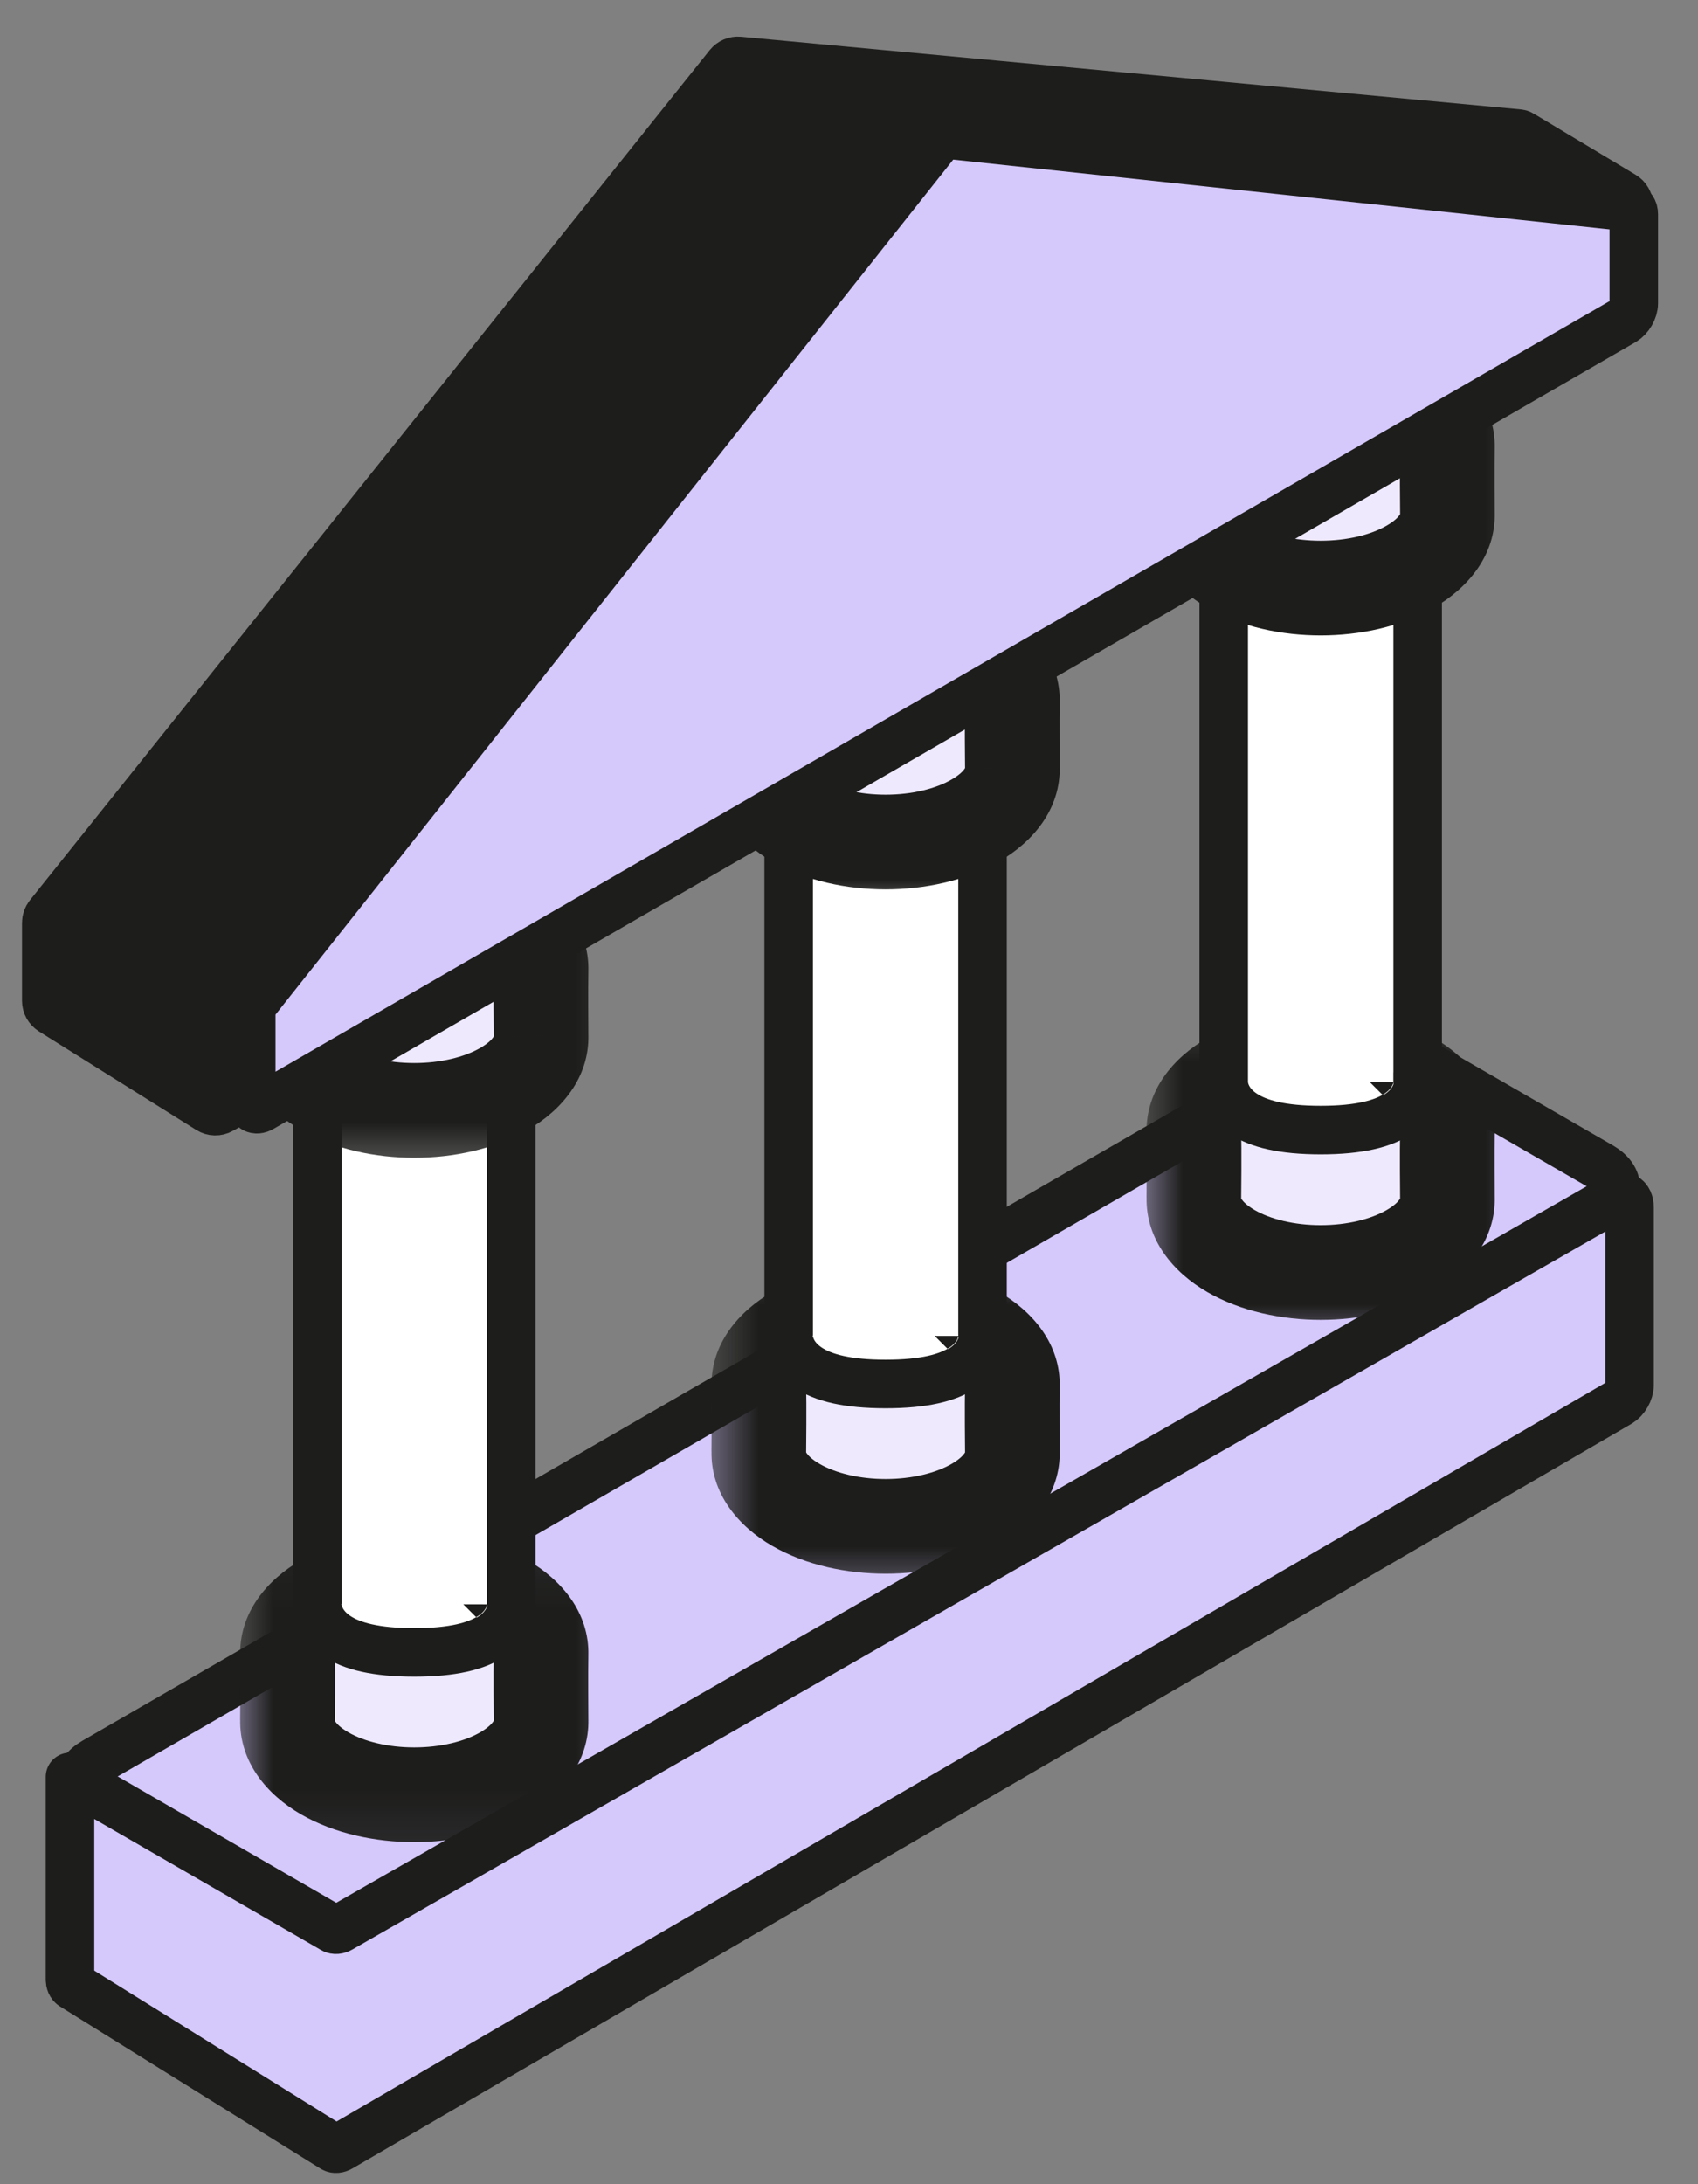 <svg width="28" height="36" viewBox="0 0 28 36" fill="none" xmlns="http://www.w3.org/2000/svg">
<rect x="0" y="0" width="28" height="36" fill="#808080" stroke="none"/>
<path d="M25.086 2.216L26.766 3.224C26.825 3.259 26.861 3.322 26.861 3.391V5.08C26.861 5.15 26.823 5.215 26.762 5.25L3.646 18.289C3.584 18.324 3.507 18.322 3.447 18.284L0.855 16.661C0.798 16.625 0.763 16.563 0.763 16.496V15.209C0.763 15.165 0.779 15.121 0.806 15.087L12.015 1.076C12.056 1.025 12.12 0.998 12.185 1.004L25.045 2.202C25.06 2.204 25.074 2.208 25.086 2.216Z" fill="#1D1D1B"/>
<path d="M25.086 2.216L26.766 3.224C26.825 3.259 26.861 3.322 26.861 3.391V5.08C26.861 5.15 26.823 5.215 26.762 5.25L3.646 18.289C3.584 18.324 3.507 18.322 3.447 18.284L0.855 16.661C0.798 16.625 0.763 16.563 0.763 16.496V15.209C0.763 15.165 0.779 15.121 0.806 15.087L12.015 1.076C12.056 1.025 12.12 0.998 12.185 1.004L25.045 2.202C25.06 2.204 25.074 2.208 25.086 2.216Z" stroke="#1D1D1B" stroke-width="0.8" stroke-linejoin="round"/>
<path d="M1.555 29.723C1.229 29.535 1.229 29.229 1.555 29.04L22.307 17.059C22.4 17.006 22.552 17.006 22.645 17.059L26.4 19.227C26.726 19.416 26.726 19.722 26.4 19.91L5.648 31.891C5.555 31.945 5.404 31.945 5.31 31.891L1.555 29.723Z" fill="#D5C8FB"/>
<path d="M1.555 29.723C1.229 29.535 1.229 29.229 1.555 29.04L22.307 17.059C22.4 17.006 22.552 17.006 22.645 17.059L26.4 19.227C26.726 19.416 26.726 19.722 26.4 19.91L5.648 31.891C5.555 31.945 5.404 31.945 5.31 31.891L1.555 29.723Z" stroke="#1D1D1B" stroke-width="0.8" stroke-linejoin="round"/>
<path fill-rule="evenodd" clip-rule="evenodd" d="M23.856 19.757C23.86 19.755 23.864 19.753 23.868 19.751C23.868 19.751 23.868 19.718 23.867 19.664C23.869 19.636 23.869 19.609 23.867 19.582C23.865 19.332 23.863 18.87 23.868 18.655C23.876 18.34 23.672 18.024 23.256 17.784C22.439 17.313 21.116 17.313 20.299 17.784C19.883 18.024 19.679 18.34 19.687 18.655C19.692 18.87 19.69 19.332 19.688 19.582C19.686 19.609 19.686 19.636 19.688 19.664C19.687 19.718 19.687 19.751 19.687 19.751C19.691 19.753 19.695 19.755 19.699 19.757C19.748 20.022 19.948 20.279 20.299 20.481C21.116 20.953 22.439 20.953 23.256 20.481C23.607 20.279 23.807 20.022 23.856 19.757Z" fill="#D5C8FB"/>
<path fill-rule="evenodd" clip-rule="evenodd" d="M23.868 19.748C23.876 20.063 23.672 20.379 23.256 20.619C22.439 21.091 21.116 21.091 20.299 20.619C19.883 20.379 19.679 20.063 19.687 19.748C19.687 19.698 19.694 18.948 19.687 18.655C19.679 18.34 19.883 18.024 20.299 17.784C21.116 17.313 22.439 17.313 23.256 17.784C23.672 18.024 23.876 18.34 23.868 18.655C23.861 18.948 23.868 19.698 23.868 19.748Z" fill="#EFE9FE"/>
<mask id="mask0_1_501" style="mask-type:luminance" maskUnits="userSpaceOnUse" x="18" y="16" width="8" height="7">
<path d="M25.54 16.455H18.711V22.309H25.54V16.455Z" fill="white"/>
<path fill-rule="evenodd" clip-rule="evenodd" d="M23.868 19.748C23.876 20.063 23.672 20.379 23.256 20.619C22.439 21.091 21.116 21.091 20.299 20.619C19.883 20.379 19.679 20.063 19.687 19.748C19.687 19.698 19.694 18.948 19.687 18.655C19.679 18.34 19.883 18.024 20.299 17.784C21.116 17.313 22.439 17.313 23.256 17.784C23.672 18.024 23.876 18.34 23.868 18.655C23.861 18.948 23.868 19.698 23.868 19.748Z" fill="black"/>
</mask>
<g mask="url(#mask0_1_501)">
<path d="M23.868 19.748H23.088V19.758L23.088 19.768L23.868 19.748ZM19.687 19.748L20.467 19.768L20.467 19.755L19.687 19.748ZM23.868 19.748H24.649L24.648 19.741L23.868 19.748ZM23.088 19.768C23.087 19.743 23.098 19.741 23.078 19.77C23.055 19.803 22.996 19.869 22.866 19.944L23.646 21.296C24.207 20.972 24.666 20.431 24.648 19.728L23.088 19.768ZM22.866 19.944C22.604 20.095 22.212 20.193 21.777 20.193C21.343 20.193 20.951 20.095 20.689 19.944L19.909 21.296C20.464 21.616 21.142 21.754 21.777 21.754C22.413 21.754 23.091 21.616 23.646 21.296L22.866 19.944ZM20.689 19.944C20.559 19.869 20.5 19.803 20.477 19.77C20.457 19.741 20.468 19.743 20.467 19.768L18.907 19.728C18.889 20.431 19.348 20.972 19.909 21.296L20.689 19.944ZM20.467 19.755C20.468 19.712 20.475 18.945 20.467 18.636L18.907 18.674C18.913 18.951 18.907 19.684 18.906 19.741L20.467 19.755ZM20.467 18.636C20.468 18.662 20.457 18.663 20.477 18.634C20.5 18.601 20.559 18.535 20.689 18.46L19.909 17.108C19.348 17.432 18.89 17.972 18.907 18.674L20.467 18.636ZM20.689 18.46C20.951 18.309 21.343 18.211 21.777 18.211C22.212 18.211 22.604 18.309 22.866 18.46L23.646 17.108C23.091 16.788 22.413 16.65 21.777 16.65C21.142 16.65 20.464 16.788 19.909 17.108L20.689 18.46ZM22.866 18.46C22.996 18.535 23.055 18.601 23.078 18.634C23.098 18.663 23.087 18.662 23.088 18.636L24.648 18.674C24.665 17.972 24.206 17.432 23.646 17.108L22.866 18.46ZM23.088 18.636C23.08 18.945 23.087 19.712 23.088 19.755L24.648 19.741C24.648 19.684 24.642 18.951 24.648 18.674L23.088 18.636Z" fill="#1D1D1B"/>
</g>
<path d="M20.569 8.165H22.986V17.833C22.986 17.833 22.986 18.236 21.778 18.236C20.569 18.236 20.569 17.833 20.569 17.833V8.165Z" fill="white"/>
<path d="M20.569 7.774H20.179V8.164V17.833H20.569C20.179 17.833 20.179 17.834 20.179 17.834V17.835V17.837L20.179 17.842L20.179 17.853C20.18 17.86 20.18 17.868 20.181 17.876C20.183 17.893 20.186 17.911 20.19 17.932C20.199 17.973 20.214 18.02 20.239 18.07C20.29 18.173 20.376 18.274 20.504 18.359C20.749 18.522 21.142 18.626 21.778 18.626C22.413 18.626 22.807 18.522 23.052 18.359C23.179 18.274 23.265 18.173 23.316 18.07C23.341 18.02 23.357 17.973 23.366 17.932C23.37 17.911 23.373 17.893 23.374 17.876C23.375 17.868 23.376 17.86 23.376 17.853L23.376 17.842L23.376 17.837V17.835L23.377 17.834C23.377 17.834 23.377 17.833 22.986 17.833H23.377V8.164V7.774H22.986H20.569Z" stroke="#1D1D1B" stroke-width="0.8"/>
<path fill-rule="evenodd" clip-rule="evenodd" d="M23.868 8.468C23.876 8.783 23.672 9.099 23.256 9.339C22.439 9.811 21.116 9.811 20.299 9.339C19.883 9.099 19.679 8.783 19.687 8.468C19.687 8.417 19.694 7.667 19.687 7.374C19.679 7.06 19.883 6.744 20.299 6.504C21.116 6.033 22.439 6.033 23.256 6.504C23.672 6.744 23.876 7.06 23.868 7.374C23.861 7.667 23.868 8.417 23.868 8.468Z" fill="#EFE9FE"/>
<mask id="mask1_1_501" style="mask-type:luminance" maskUnits="userSpaceOnUse" x="18" y="5" width="8" height="7">
<path d="M25.54 5.175H18.711V11.028H25.54V5.175Z" fill="white"/>
<path fill-rule="evenodd" clip-rule="evenodd" d="M23.868 8.468C23.876 8.783 23.672 9.099 23.256 9.339C22.439 9.811 21.116 9.811 20.299 9.339C19.883 9.099 19.679 8.783 19.687 8.468C19.687 8.417 19.694 7.667 19.687 7.374C19.679 7.06 19.883 6.744 20.299 6.504C21.116 6.033 22.439 6.033 23.256 6.504C23.672 6.744 23.876 7.06 23.868 7.374C23.861 7.667 23.868 8.417 23.868 8.468Z" fill="black"/>
</mask>
<g mask="url(#mask1_1_501)">
<path d="M23.868 8.468H23.088V8.478L23.088 8.488L23.868 8.468ZM19.687 8.468L20.467 8.488L20.467 8.475L19.687 8.468ZM23.868 8.468H24.649L24.648 8.461L23.868 8.468ZM23.088 8.488C23.087 8.462 23.098 8.461 23.078 8.49C23.055 8.523 22.996 8.588 22.866 8.663L23.646 10.015C24.207 9.691 24.666 9.15 24.648 8.448L23.088 8.488ZM22.866 8.663C22.604 8.815 22.212 8.912 21.777 8.912C21.343 8.912 20.951 8.815 20.689 8.663L19.909 10.015C20.464 10.336 21.142 10.473 21.777 10.473C22.413 10.473 23.091 10.336 23.646 10.015L22.866 8.663ZM20.689 8.663C20.559 8.588 20.5 8.523 20.477 8.49C20.457 8.461 20.468 8.462 20.467 8.488L18.907 8.448C18.889 9.15 19.348 9.691 19.909 10.015L20.689 8.663ZM20.467 8.475C20.468 8.431 20.475 7.665 20.467 7.356L18.907 7.393C18.913 7.67 18.907 8.404 18.906 8.461L20.467 8.475ZM20.467 7.356C20.468 7.381 20.457 7.383 20.477 7.354C20.5 7.321 20.559 7.255 20.689 7.18L19.909 5.828C19.348 6.152 18.89 6.692 18.907 7.393L20.467 7.356ZM20.689 7.18C20.951 7.029 21.343 6.931 21.777 6.931C22.212 6.931 22.604 7.029 22.866 7.18L23.646 5.828C23.091 5.508 22.413 5.37 21.777 5.37C21.142 5.37 20.464 5.508 19.909 5.828L20.689 7.18ZM22.866 7.18C22.996 7.255 23.055 7.321 23.078 7.354C23.098 7.383 23.087 7.381 23.088 7.356L24.648 7.393C24.665 6.692 24.206 6.152 23.646 5.828L22.866 7.18ZM23.088 7.356C23.08 7.665 23.087 8.431 23.088 8.475L24.648 8.461C24.648 8.404 24.642 7.67 24.648 7.393L23.088 7.356Z" fill="#1D1D1B"/>
</g>
<path fill-rule="evenodd" clip-rule="evenodd" d="M16.682 23.942C16.686 23.94 16.69 23.937 16.694 23.935C16.694 23.935 16.694 23.903 16.693 23.848C16.695 23.821 16.695 23.794 16.693 23.766C16.691 23.516 16.689 23.055 16.694 22.839C16.702 22.525 16.498 22.209 16.082 21.969C15.265 21.497 13.942 21.497 13.125 21.969C12.709 22.209 12.505 22.525 12.513 22.839C12.518 23.055 12.516 23.516 12.514 23.766C12.512 23.794 12.512 23.821 12.514 23.848C12.513 23.903 12.513 23.935 12.513 23.935C12.517 23.937 12.521 23.94 12.525 23.942C12.574 24.206 12.774 24.463 13.125 24.666C13.942 25.137 15.265 25.137 16.082 24.666C16.433 24.463 16.633 24.206 16.682 23.942Z" fill="#D5C8FB"/>
<path fill-rule="evenodd" clip-rule="evenodd" d="M12.513 23.933C12.513 23.882 12.52 23.132 12.513 22.839C12.505 22.525 12.709 22.209 13.125 21.969C13.942 21.497 15.265 21.497 16.082 21.969C16.498 22.209 16.702 22.525 16.694 22.839C16.687 23.132 16.694 23.882 16.694 23.933C16.702 24.247 16.498 24.564 16.082 24.804C15.265 25.275 13.942 25.275 13.125 24.804C12.709 24.564 12.505 24.247 12.513 23.933Z" fill="#EFE9FE"/>
<mask id="mask2_1_501" style="mask-type:luminance" maskUnits="userSpaceOnUse" x="11" y="20" width="8" height="7">
<path d="M18.366 20.64H11.537V26.493H18.366V20.64Z" fill="white"/>
<path fill-rule="evenodd" clip-rule="evenodd" d="M12.513 23.933C12.513 23.882 12.52 23.132 12.513 22.839C12.505 22.525 12.709 22.209 13.125 21.969C13.942 21.497 15.265 21.497 16.082 21.969C16.498 22.209 16.702 22.525 16.694 22.839C16.687 23.132 16.694 23.882 16.694 23.933C16.702 24.247 16.498 24.564 16.082 24.804C15.265 25.275 13.942 25.275 13.125 24.804C12.709 24.564 12.505 24.247 12.513 23.933Z" fill="black"/>
</mask>
<g mask="url(#mask2_1_501)">
<path d="M12.513 23.933L13.293 23.953L13.293 23.94L12.513 23.933ZM16.694 23.933L15.914 23.94L15.914 23.953L16.694 23.933ZM13.293 23.94C13.294 23.896 13.301 23.13 13.293 22.821L11.733 22.858C11.739 23.135 11.733 23.868 11.732 23.926L13.293 23.94ZM13.293 22.821C13.294 22.846 13.284 22.847 13.303 22.819C13.326 22.786 13.385 22.72 13.515 22.645L12.735 21.293C12.175 21.617 11.716 22.157 11.733 22.858L13.293 22.821ZM13.515 22.645C13.777 22.494 14.169 22.396 14.604 22.396C15.038 22.396 15.43 22.494 15.692 22.645L16.472 21.293C15.917 20.973 15.239 20.835 14.604 20.835C13.968 20.835 13.29 20.973 12.735 21.293L13.515 22.645ZM15.692 22.645C15.822 22.72 15.881 22.786 15.904 22.819C15.924 22.847 15.913 22.846 15.914 22.821L17.474 22.858C17.491 22.157 17.033 21.617 16.472 21.293L15.692 22.645ZM15.914 22.821C15.906 23.13 15.913 23.896 15.914 23.94L17.475 23.926C17.474 23.868 17.468 23.135 17.474 22.858L15.914 22.821ZM15.914 23.953C15.913 23.927 15.924 23.926 15.904 23.954C15.881 23.987 15.822 24.053 15.692 24.128L16.472 25.48C17.033 25.156 17.492 24.615 17.474 23.913L15.914 23.953ZM15.692 24.128C15.43 24.279 15.038 24.377 14.604 24.377C14.169 24.377 13.777 24.279 13.515 24.128L12.735 25.48C13.29 25.8 13.968 25.938 14.604 25.938C15.239 25.938 15.917 25.8 16.472 25.48L15.692 24.128ZM13.515 24.128C13.385 24.053 13.326 23.987 13.303 23.954C13.284 23.926 13.294 23.927 13.293 23.953L11.733 23.913C11.715 24.615 12.174 25.156 12.735 25.48L13.515 24.128Z" fill="#1D1D1B"/>
</g>
<path d="M13.395 12.35H15.812V22.018C15.812 22.018 15.812 22.421 14.604 22.421C13.395 22.421 13.395 22.018 13.395 22.018V12.35Z" fill="white"/>
<path d="M13.395 11.96H13.005V12.35V22.018H13.395C13.005 22.018 13.005 22.019 13.005 22.019V22.02V22.023L13.005 22.028L13.005 22.038C13.005 22.046 13.006 22.053 13.007 22.062C13.008 22.078 13.011 22.097 13.016 22.117C13.024 22.158 13.04 22.206 13.065 22.256C13.116 22.359 13.202 22.459 13.329 22.544C13.575 22.708 13.968 22.811 14.604 22.811C15.239 22.811 15.632 22.708 15.877 22.544C16.005 22.459 16.091 22.359 16.142 22.256C16.167 22.205 16.182 22.158 16.191 22.117C16.196 22.097 16.198 22.078 16.2 22.061C16.201 22.053 16.201 22.045 16.202 22.038L16.202 22.028L16.202 22.023V22.02V22.019C16.202 22.019 16.202 22.018 15.812 22.018H16.202V12.35V11.96H15.812H13.395Z" stroke="#1D1D1B" stroke-width="0.8"/>
<path fill-rule="evenodd" clip-rule="evenodd" d="M12.513 12.653C12.513 12.602 12.52 11.852 12.513 11.559C12.505 11.245 12.709 10.929 13.125 10.689C13.942 10.218 15.265 10.218 16.082 10.689C16.498 10.929 16.702 11.245 16.694 11.559C16.687 11.852 16.694 12.602 16.694 12.653C16.702 12.968 16.498 13.284 16.082 13.524C15.265 13.996 13.942 13.996 13.125 13.524C12.709 13.284 12.505 12.968 12.513 12.653Z" fill="#EFE9FE"/>
<mask id="mask3_1_501" style="mask-type:luminance" maskUnits="userSpaceOnUse" x="11" y="9" width="8" height="7">
<path d="M18.366 9.36H11.537V15.213H18.366V9.36Z" fill="white"/>
<path fill-rule="evenodd" clip-rule="evenodd" d="M12.513 12.653C12.513 12.602 12.52 11.852 12.513 11.559C12.505 11.245 12.709 10.929 13.125 10.689C13.942 10.218 15.265 10.218 16.082 10.689C16.498 10.929 16.702 11.245 16.694 11.559C16.687 11.852 16.694 12.602 16.694 12.653C16.702 12.968 16.498 13.284 16.082 13.524C15.265 13.996 13.942 13.996 13.125 13.524C12.709 13.284 12.505 12.968 12.513 12.653Z" fill="black"/>
</mask>
<g mask="url(#mask3_1_501)">
<path d="M12.513 12.653L13.293 12.673L13.293 12.66L12.513 12.653ZM16.694 12.653L15.914 12.66L15.914 12.673L16.694 12.653ZM13.293 12.66C13.294 12.616 13.301 11.85 13.293 11.541L11.733 11.579C11.739 11.855 11.733 12.589 11.732 12.646L13.293 12.66ZM13.293 11.541C13.294 11.566 13.284 11.568 13.303 11.539C13.326 11.506 13.385 11.44 13.515 11.365L12.735 10.013C12.175 10.337 11.716 10.877 11.733 11.579L13.293 11.541ZM13.515 11.365C13.777 11.214 14.169 11.116 14.604 11.116C15.038 11.116 15.43 11.214 15.692 11.365L16.472 10.013C15.917 9.693 15.239 9.555 14.604 9.555C13.968 9.555 13.29 9.693 12.735 10.013L13.515 11.365ZM15.692 11.365C15.822 11.44 15.881 11.506 15.904 11.539C15.924 11.568 15.913 11.566 15.914 11.541L17.474 11.579C17.491 10.877 17.033 10.337 16.472 10.013L15.692 11.365ZM15.914 11.541C15.906 11.85 15.913 12.616 15.914 12.66L17.475 12.646C17.474 12.589 17.468 11.855 17.474 11.579L15.914 11.541ZM15.914 12.673C15.913 12.647 15.924 12.646 15.904 12.675C15.881 12.708 15.822 12.773 15.692 12.848L16.472 14.2C17.033 13.877 17.492 13.336 17.474 12.633L15.914 12.673ZM15.692 12.848C15.43 13 15.038 13.098 14.604 13.098C14.169 13.098 13.777 13 13.515 12.848L12.735 14.2C13.29 14.521 13.968 14.659 14.604 14.659C15.239 14.659 15.917 14.521 16.472 14.2L15.692 12.848ZM13.515 12.848C13.385 12.773 13.326 12.708 13.303 12.675C13.284 12.646 13.294 12.647 13.293 12.673L11.733 12.633C11.715 13.336 12.174 13.877 12.735 14.2L13.515 12.848Z" fill="#1D1D1B"/>
</g>
<path fill-rule="evenodd" clip-rule="evenodd" d="M8.911 28.365C8.915 28.363 8.918 28.361 8.922 28.359C8.922 28.359 8.922 28.326 8.922 28.272C8.923 28.244 8.923 28.217 8.921 28.19C8.919 27.94 8.917 27.478 8.922 27.263C8.93 26.948 8.726 26.632 8.31 26.392C7.494 25.921 6.17 25.921 5.353 26.392C4.938 26.632 4.734 26.948 4.741 27.263C4.746 27.478 4.744 27.94 4.742 28.19C4.741 28.217 4.74 28.244 4.742 28.272C4.741 28.326 4.741 28.359 4.741 28.359C4.745 28.361 4.749 28.363 4.753 28.365C4.802 28.63 5.002 28.887 5.353 29.089C6.17 29.561 7.494 29.561 8.31 29.089C8.661 28.887 8.861 28.63 8.911 28.365Z" fill="#D5C8FB"/>
<path fill-rule="evenodd" clip-rule="evenodd" d="M8.922 28.356C8.93 28.671 8.726 28.987 8.31 29.227C7.493 29.699 6.17 29.699 5.353 29.227C4.937 28.987 4.733 28.671 4.741 28.356C4.741 28.305 4.748 27.556 4.741 27.263C4.733 26.948 4.937 26.632 5.353 26.392C6.17 25.921 7.493 25.921 8.31 26.392C8.726 26.632 8.93 26.948 8.922 27.263C8.915 27.556 8.922 28.305 8.922 28.356Z" fill="#EFE9FE"/>
<mask id="mask4_1_501" style="mask-type:luminance" maskUnits="userSpaceOnUse" x="3" y="25" width="8" height="6">
<path d="M10.594 25.063H3.765V30.917H10.594V25.063Z" fill="white"/>
<path fill-rule="evenodd" clip-rule="evenodd" d="M8.922 28.356C8.93 28.671 8.726 28.987 8.31 29.227C7.493 29.699 6.17 29.699 5.353 29.227C4.937 28.987 4.733 28.671 4.741 28.356C4.741 28.305 4.748 27.556 4.741 27.263C4.733 26.948 4.937 26.632 5.353 26.392C6.17 25.921 7.493 25.921 8.31 26.392C8.726 26.632 8.93 26.948 8.922 27.263C8.915 27.556 8.922 28.305 8.922 28.356Z" fill="black"/>
</mask>
<g mask="url(#mask4_1_501)">
<path d="M8.922 28.356H8.142V28.366L8.142 28.376L8.922 28.356ZM4.741 28.356L5.521 28.376L5.521 28.363L4.741 28.356ZM8.922 28.356H9.703L9.702 28.349L8.922 28.356ZM8.142 28.376C8.141 28.351 8.152 28.349 8.132 28.378C8.109 28.411 8.05 28.476 7.92 28.552L8.7 29.904C9.261 29.58 9.72 29.039 9.702 28.336L8.142 28.376ZM7.92 28.552C7.658 28.703 7.266 28.801 6.831 28.801C6.397 28.801 6.005 28.703 5.743 28.552L4.963 29.904C5.518 30.224 6.196 30.362 6.831 30.362C7.467 30.362 8.145 30.224 8.7 29.904L7.92 28.552ZM5.743 28.552C5.613 28.476 5.554 28.411 5.531 28.378C5.511 28.349 5.522 28.351 5.521 28.376L3.961 28.336C3.943 29.039 4.402 29.58 4.963 29.904L5.743 28.552ZM5.521 28.363C5.522 28.32 5.529 27.553 5.521 27.244L3.961 27.282C3.967 27.558 3.961 28.292 3.96 28.349L5.521 28.363ZM5.521 27.244C5.522 27.27 5.511 27.271 5.531 27.242C5.554 27.209 5.613 27.143 5.743 27.068L4.963 25.716C4.402 26.04 3.944 26.58 3.961 27.282L5.521 27.244ZM5.743 27.068C6.005 26.917 6.397 26.819 6.831 26.819C7.266 26.819 7.658 26.917 7.92 27.068L8.7 25.716C8.145 25.396 7.467 25.258 6.831 25.258C6.196 25.258 5.518 25.396 4.963 25.716L5.743 27.068ZM7.92 27.068C8.05 27.143 8.109 27.209 8.132 27.242C8.152 27.271 8.141 27.27 8.142 27.244L9.702 27.282C9.719 26.58 9.261 26.04 8.7 25.716L7.92 27.068ZM8.142 27.244C8.134 27.553 8.141 28.32 8.142 28.363L9.702 28.349C9.702 28.292 9.696 27.558 9.702 27.282L8.142 27.244Z" fill="#1D1D1B"/>
</g>
<path d="M5.623 16.773H8.04V26.442C8.04 26.442 8.04 26.845 6.832 26.845C5.623 26.845 5.623 26.442 5.623 26.442V16.773Z" fill="white"/>
<path d="M5.623 16.383H5.233V16.773V26.442H5.623C5.233 26.442 5.233 26.443 5.233 26.443V26.444V26.447L5.233 26.452L5.233 26.462C5.233 26.469 5.234 26.477 5.235 26.485C5.237 26.502 5.239 26.521 5.244 26.541C5.252 26.582 5.268 26.629 5.293 26.68C5.344 26.783 5.43 26.883 5.557 26.968C5.802 27.131 6.196 27.235 6.832 27.235C7.467 27.235 7.86 27.131 8.105 26.968C8.233 26.883 8.319 26.782 8.37 26.68C8.395 26.629 8.41 26.582 8.419 26.541C8.424 26.521 8.426 26.502 8.428 26.485C8.429 26.477 8.429 26.469 8.43 26.462L8.43 26.452L8.43 26.447V26.444V26.443C8.43 26.443 8.43 26.442 8.04 26.442H8.43V16.773V16.383H8.04H5.623Z" stroke="#1D1D1B" stroke-width="0.8"/>
<path fill-rule="evenodd" clip-rule="evenodd" d="M8.922 17.077C8.93 17.392 8.726 17.708 8.31 17.948C7.493 18.419 6.17 18.419 5.353 17.948C4.937 17.708 4.733 17.392 4.741 17.076C4.741 17.026 4.748 16.276 4.741 15.983C4.733 15.669 4.937 15.353 5.353 15.113C6.17 14.641 7.493 14.641 8.31 15.113C8.726 15.353 8.93 15.669 8.922 15.983C8.915 16.276 8.922 17.026 8.922 17.077Z" fill="#EFE9FE"/>
<mask id="mask5_1_501" style="mask-type:luminance" maskUnits="userSpaceOnUse" x="3" y="13" width="8" height="7">
<path d="M10.594 13.784H3.765V19.637H10.594V13.784Z" fill="white"/>
<path fill-rule="evenodd" clip-rule="evenodd" d="M8.922 17.077C8.93 17.392 8.726 17.708 8.31 17.948C7.493 18.419 6.17 18.419 5.353 17.948C4.937 17.708 4.733 17.392 4.741 17.076C4.741 17.026 4.748 16.276 4.741 15.983C4.733 15.669 4.937 15.353 5.353 15.113C6.17 14.641 7.493 14.641 8.31 15.113C8.726 15.353 8.93 15.669 8.922 15.983C8.915 16.276 8.922 17.026 8.922 17.077Z" fill="black"/>
</mask>
<g mask="url(#mask5_1_501)">
<path d="M8.922 17.077H8.142V17.087L8.142 17.097L8.922 17.077ZM4.741 17.077L5.521 17.097L5.521 17.084L4.741 17.077ZM8.922 17.077L9.703 17.077L9.702 17.07L8.922 17.077ZM8.142 17.097C8.141 17.071 8.152 17.07 8.132 17.099C8.109 17.132 8.05 17.197 7.92 17.272L8.7 18.624C9.261 18.3 9.72 17.759 9.702 17.057L8.142 17.097ZM7.92 17.272C7.658 17.423 7.266 17.521 6.831 17.521C6.397 17.521 6.005 17.423 5.743 17.272L4.963 18.624C5.518 18.945 6.196 19.082 6.831 19.082C7.467 19.082 8.145 18.945 8.7 18.624L7.92 17.272ZM5.743 17.272C5.613 17.197 5.554 17.131 5.531 17.099C5.511 17.07 5.522 17.071 5.521 17.097L3.961 17.057C3.943 17.759 4.402 18.3 4.963 18.624L5.743 17.272ZM5.521 17.084C5.522 17.04 5.529 16.274 5.521 15.965L3.961 16.002C3.967 16.279 3.961 17.012 3.96 17.07L5.521 17.084ZM5.521 15.965C5.522 15.99 5.511 15.992 5.531 15.963C5.554 15.93 5.613 15.864 5.743 15.789L4.963 14.437C4.402 14.761 3.944 15.301 3.961 16.002L5.521 15.965ZM5.743 15.789C6.005 15.638 6.397 15.54 6.831 15.54C7.266 15.54 7.658 15.638 7.92 15.789L8.7 14.437C8.145 14.117 7.467 13.979 6.831 13.979C6.196 13.979 5.518 14.117 4.963 14.437L5.743 15.789ZM7.92 15.789C8.05 15.864 8.109 15.93 8.132 15.963C8.152 15.992 8.141 15.99 8.142 15.965L9.702 16.002C9.719 15.301 9.261 14.761 8.7 14.437L7.92 15.789ZM8.142 15.965C8.134 16.274 8.141 17.04 8.142 17.084L9.702 17.07C9.702 17.012 9.696 16.279 9.702 16.002L8.142 15.965Z" fill="#1D1D1B"/>
</g>
<path d="M4.143 16.695V18.162C4.143 18.269 4.218 18.313 4.312 18.259L26.772 5.292C26.866 5.238 26.941 5.107 26.941 4.999V3.532C26.941 3.463 26.91 3.418 26.858 3.412L15.628 2.219C15.575 2.213 15.509 2.252 15.456 2.318L4.226 16.479C4.174 16.544 4.143 16.626 4.143 16.695Z" fill="#D5C8FB"/>
<path d="M4.143 16.695V18.162C4.143 18.269 4.218 18.313 4.312 18.259L26.772 5.292C26.866 5.238 26.941 5.107 26.941 4.999V3.532C26.941 3.463 26.91 3.418 26.858 3.412L15.628 2.219C15.575 2.213 15.509 2.252 15.456 2.318L4.226 16.479C4.174 16.544 4.143 16.626 4.143 16.695Z" stroke="#1D1D1B" stroke-width="0.8" stroke-linejoin="round"/>
<path d="M26.618 19.753L5.613 31.784C5.569 31.809 5.526 31.813 5.495 31.795L1.154 29.287V32.623C1.154 32.673 1.171 32.712 1.201 32.731L5.494 35.402C5.526 35.422 5.57 35.418 5.616 35.391L26.702 23.121C26.796 23.067 26.871 22.936 26.871 22.828V19.9C26.871 19.738 26.758 19.673 26.618 19.753Z" fill="#D5C8FB"/>
<path d="M26.618 19.753L5.613 31.784C5.569 31.809 5.526 31.813 5.495 31.795L1.154 29.287V32.623C1.154 32.673 1.171 32.712 1.201 32.731L5.494 35.402C5.526 35.422 5.57 35.418 5.616 35.391L26.702 23.121C26.796 23.067 26.871 22.936 26.871 22.828V19.9C26.871 19.738 26.758 19.673 26.618 19.753Z" stroke="#1D1D1B" stroke-width="0.8" stroke-linejoin="round"/>
</svg>
